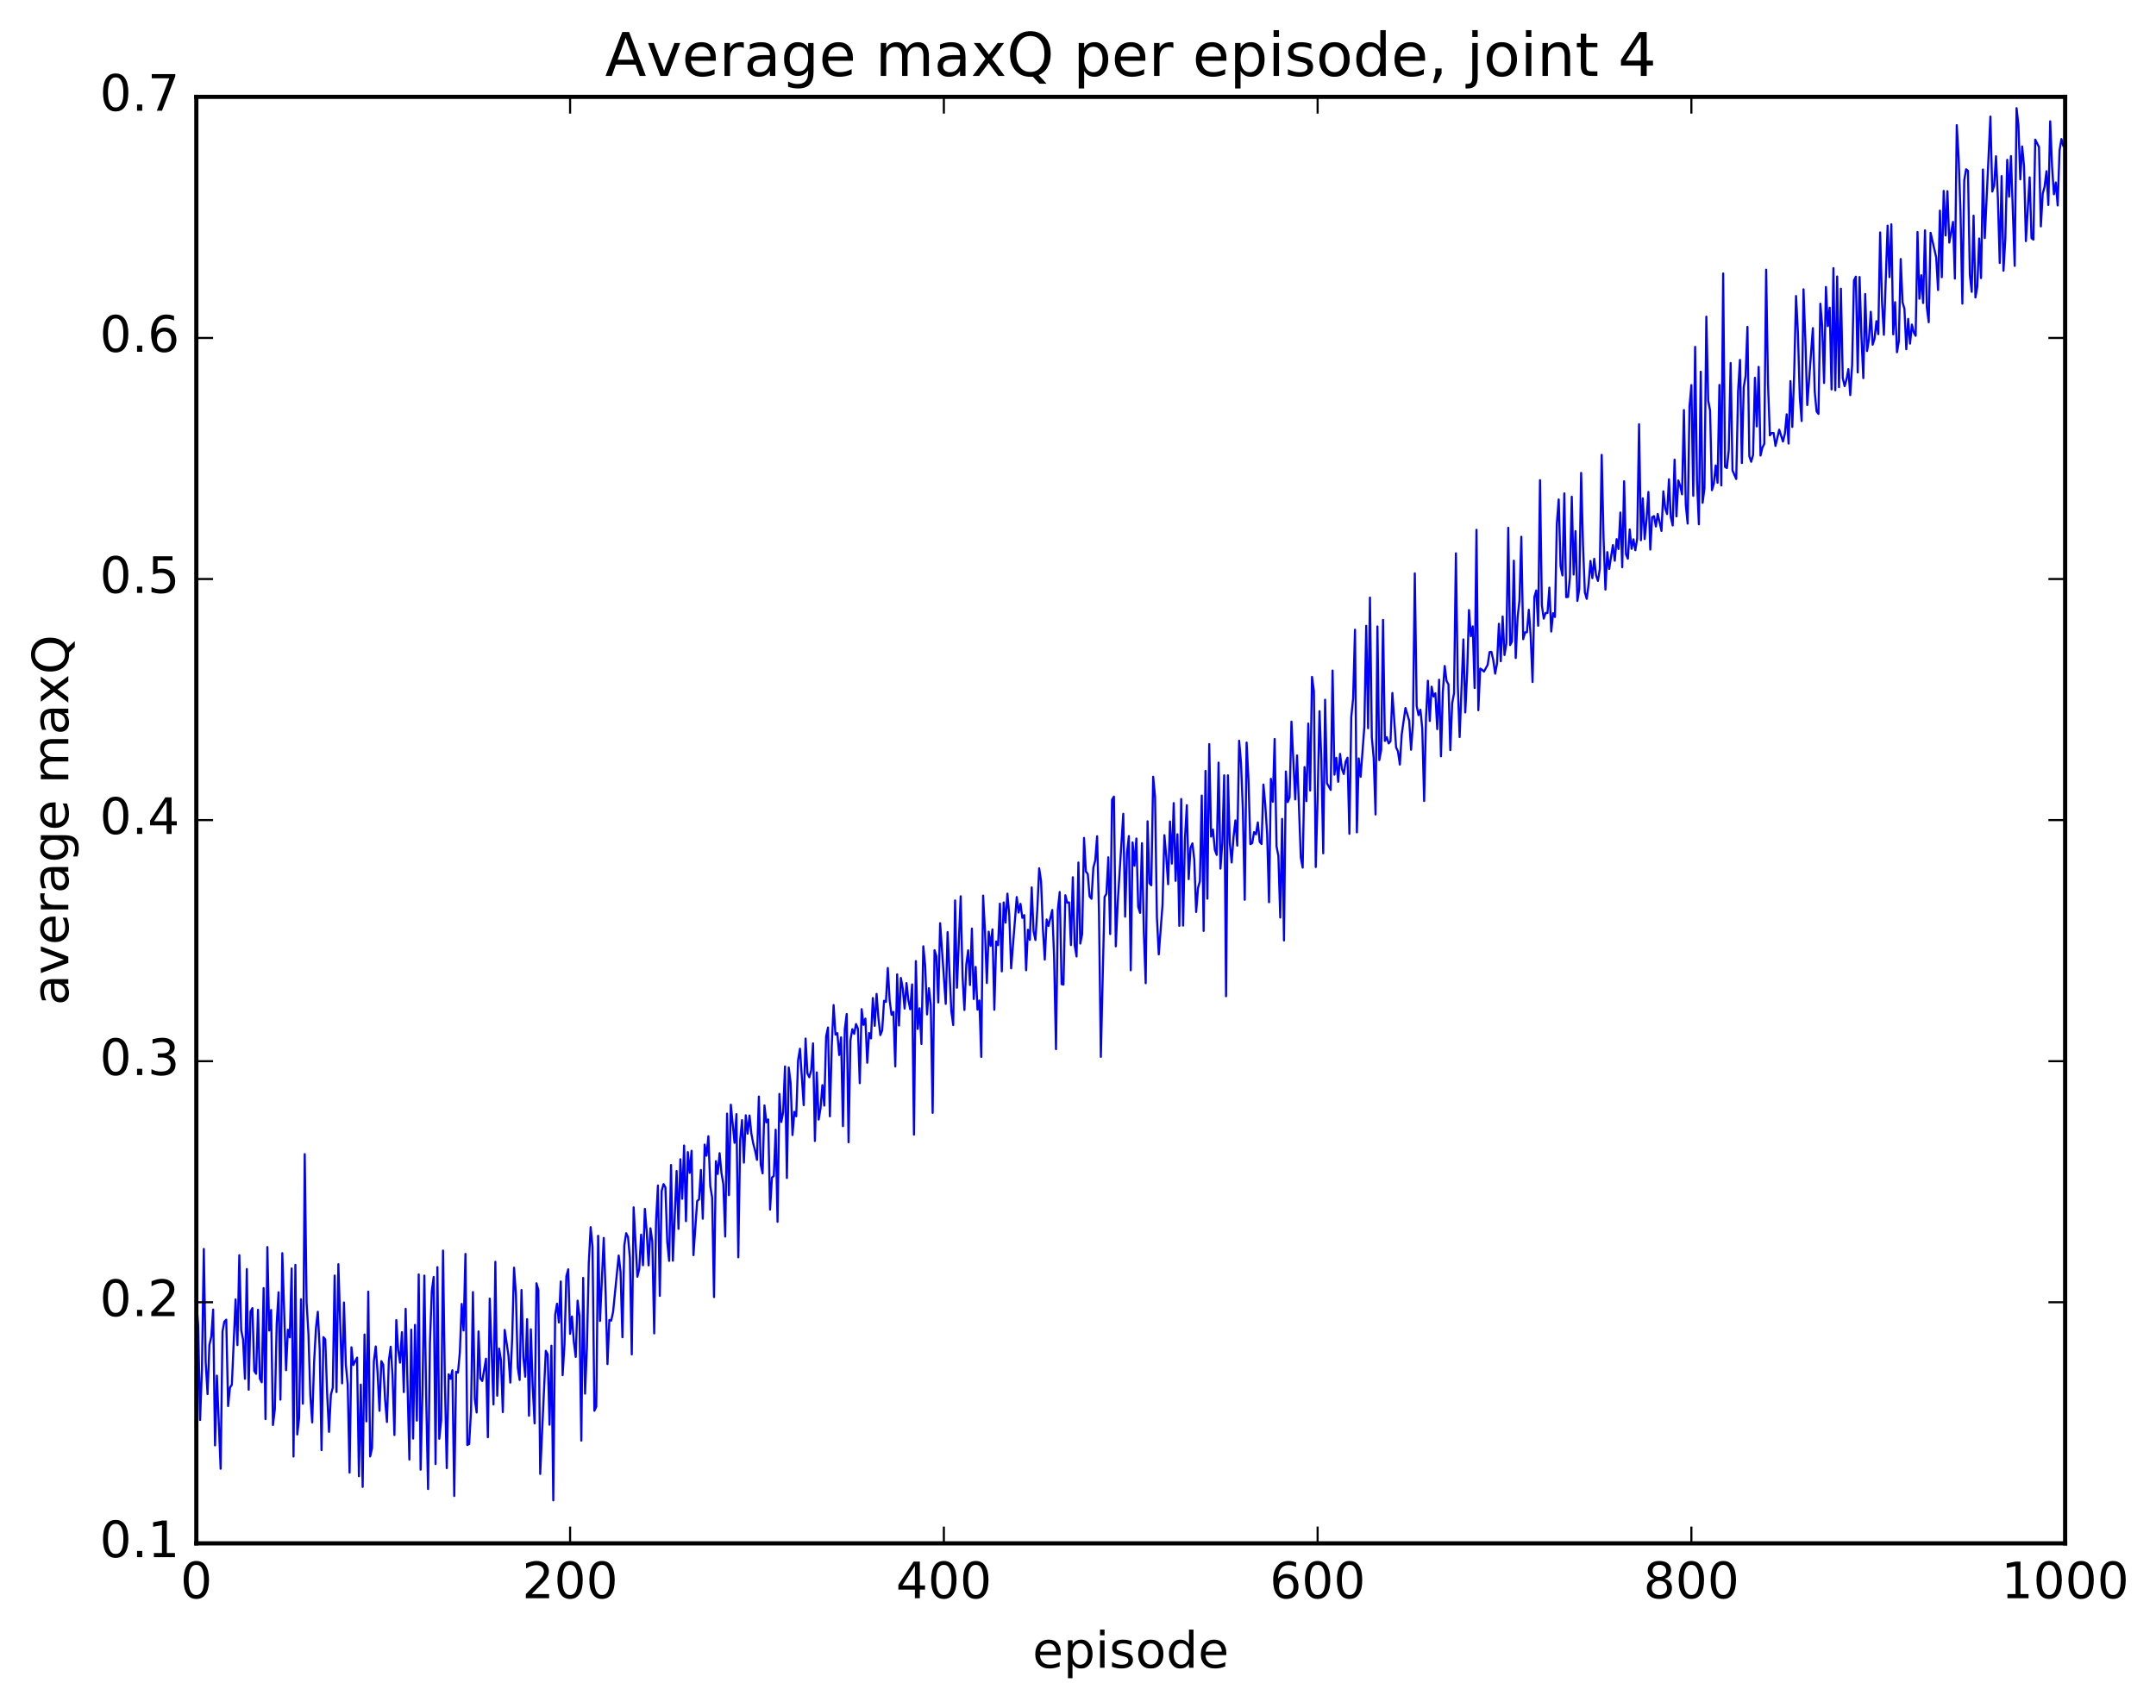 <?xml version="1.0" encoding="utf-8" standalone="no"?>
<!DOCTYPE svg PUBLIC "-//W3C//DTD SVG 1.1//EN"
  "http://www.w3.org/Graphics/SVG/1.1/DTD/svg11.dtd">
<!-- Created with matplotlib (http://matplotlib.org/) -->
<svg height="408pt" version="1.1" viewBox="0 0 515 408" width="515pt" xmlns="http://www.w3.org/2000/svg" xmlns:xlink="http://www.w3.org/1999/xlink">
 <defs>
  <style type="text/css">
*{stroke-linecap:butt;stroke-linejoin:round;stroke-miterlimit:100000;}
  </style>
 </defs>
 <g id="figure_1">
  <g id="patch_1">
   <path d="M 0 408.169 
L 515.768 408.169 
L 515.768 0 
L 0 0 
z
" style="fill:#ffffff;"/>
  </g>
  <g id="axes_1">
   <g id="patch_2">
    <path d="M 46.898 368.742 
L 493.298 368.742 
L 493.298 23.142 
L 46.898 23.142 
z
" style="fill:#ffffff;"/>
   </g>
   <g id="line2d_1">
    <path clip-path="url(#p5f6c84d246)" d="M 46.898 310.718 
L 47.344 316.835 
L 47.79 339.273 
L 48.237 327.221 
L 48.683 298.408 
L 49.13 325.446 
L 49.576 333.09 
L 50.022 321.324 
L 50.469 319.378 
L 50.915 312.882 
L 51.361 345.34 
L 51.808 328.674 
L 52.701 350.924 
L 53.147 318.149 
L 53.593 315.757 
L 54.04 315.304 
L 54.486 335.949 
L 54.933 331.517 
L 55.379 330.859 
L 56.272 310.464 
L 56.718 321.382 
L 57.165 299.899 
L 57.611 317.79 
L 58.057 320.024 
L 58.504 329.422 
L 58.95 303.211 
L 59.397 332.033 
L 59.843 313.351 
L 60.289 312.545 
L 60.736 327.561 
L 61.182 328.238 
L 61.629 312.935 
L 62.075 329.41 
L 62.522 330.266 
L 62.968 307.765 
L 63.414 339.07 
L 63.861 297.95 
L 64.307 317.899 
L 64.754 312.994 
L 65.2 340.482 
L 65.646 336.712 
L 66.093 316.299 
L 66.539 308.761 
L 66.986 334.414 
L 67.432 299.406 
L 68.325 327.374 
L 68.771 317.702 
L 69.218 319.538 
L 69.664 303.067 
L 70.11 348.01 
L 70.557 302.208 
L 71.003 342.731 
L 71.45 338.784 
L 71.896 310.427 
L 72.342 335.374 
L 72.789 275.75 
L 73.235 311.125 
L 73.681 318.854 
L 74.128 333.396 
L 74.574 339.85 
L 75.021 325.609 
L 75.467 317.352 
L 75.913 313.412 
L 76.36 322.266 
L 76.806 346.49 
L 77.253 319.48 
L 77.699 320.031 
L 78.145 333.082 
L 78.592 342.113 
L 79.038 333.245 
L 79.485 331.541 
L 79.931 304.76 
L 80.377 332.6 
L 80.824 302.047 
L 81.717 330.515 
L 82.163 311.205 
L 82.609 326.078 
L 83.056 330.733 
L 83.502 351.845 
L 83.949 321.902 
L 84.395 326.146 
L 85.288 324.375 
L 85.734 352.695 
L 86.181 330.814 
L 86.627 355.261 
L 87.073 318.848 
L 87.52 339.607 
L 87.966 308.612 
L 88.413 347.985 
L 88.859 346.028 
L 89.305 325.19 
L 89.752 321.703 
L 90.198 328.116 
L 90.645 337.083 
L 91.091 325.217 
L 91.537 326.049 
L 91.984 334.395 
L 92.43 339.746 
L 92.877 325.126 
L 93.323 321.76 
L 93.769 328.711 
L 94.216 342.859 
L 94.662 315.396 
L 95.109 322.514 
L 95.555 325.577 
L 96.001 318.288 
L 96.448 332.605 
L 96.894 312.706 
L 97.787 348.728 
L 98.234 317.696 
L 98.68 343.716 
L 99.126 316.556 
L 99.573 339.423 
L 100.019 304.496 
L 100.466 351.146 
L 100.912 332.527 
L 101.358 304.768 
L 101.805 334.166 
L 102.251 355.773 
L 102.698 320.878 
L 103.144 308.445 
L 103.59 305.094 
L 104.037 349.798 
L 104.483 302.749 
L 104.93 343.763 
L 105.376 339.413 
L 105.822 298.792 
L 106.269 330.156 
L 106.715 350.769 
L 107.162 328.352 
L 107.608 329.433 
L 108.054 327.383 
L 108.501 357.431 
L 108.947 327.738 
L 109.394 327.964 
L 109.84 323.119 
L 110.286 311.541 
L 110.733 317.89 
L 111.179 299.595 
L 111.626 345.256 
L 112.072 345.01 
L 112.518 336.903 
L 112.965 308.714 
L 113.411 334.243 
L 113.858 337.483 
L 114.304 318.107 
L 114.75 329.356 
L 115.197 329.96 
L 116.09 324.629 
L 116.536 343.4 
L 116.982 310.27 
L 117.875 335.558 
L 118.322 301.478 
L 118.768 333.476 
L 119.214 322.213 
L 119.661 324.944 
L 120.107 337.396 
L 120.553 317.741 
L 121.446 323.772 
L 121.893 330.344 
L 122.339 319.841 
L 122.785 302.873 
L 123.232 309.184 
L 123.678 326.72 
L 124.125 329.709 
L 124.571 308.212 
L 125.017 324.232 
L 125.464 328.93 
L 125.91 315.179 
L 126.357 338.259 
L 126.803 317.599 
L 127.249 331.39 
L 127.696 340.076 
L 128.142 306.607 
L 128.589 308.181 
L 129.035 352.162 
L 130.374 322.744 
L 130.821 323.596 
L 131.267 340.403 
L 131.714 321.521 
L 132.16 358.481 
L 132.606 314.15 
L 133.053 311.483 
L 133.499 315.982 
L 133.946 306.172 
L 134.392 328.567 
L 134.838 321.256 
L 135.285 304.943 
L 135.731 303.265 
L 136.178 318.694 
L 136.624 314.537 
L 137.07 320.571 
L 137.517 324.207 
L 137.963 310.755 
L 138.41 314.391 
L 138.856 344.21 
L 139.302 305.323 
L 139.749 332.979 
L 140.195 322.019 
L 140.642 301.731 
L 141.088 293.203 
L 141.534 297.868 
L 141.981 337.068 
L 142.427 336.099 
L 142.874 295.261 
L 143.32 315.611 
L 144.213 295.775 
L 144.659 308.735 
L 145.106 325.918 
L 145.552 315.377 
L 145.998 315.531 
L 146.445 313.456 
L 147.784 299.983 
L 148.23 303.875 
L 148.677 319.51 
L 149.123 297.566 
L 149.57 294.647 
L 150.016 295.581 
L 150.462 300.575 
L 150.909 323.607 
L 151.355 288.464 
L 152.248 305.051 
L 152.694 303.222 
L 153.141 294.99 
L 153.587 302.301 
L 154.034 288.825 
L 154.48 294.296 
L 154.926 302.329 
L 155.373 293.473 
L 155.819 296.652 
L 156.266 318.58 
L 156.712 291.713 
L 157.158 283.253 
L 157.605 309.623 
L 158.051 284.549 
L 158.498 282.906 
L 158.944 283.689 
L 159.39 296.82 
L 159.837 301.26 
L 160.283 278.347 
L 160.73 301.214 
L 161.622 279.778 
L 162.069 293.615 
L 162.515 276.975 
L 162.962 286.423 
L 163.408 273.69 
L 163.854 291.772 
L 164.301 275.267 
L 164.747 280.23 
L 165.194 274.947 
L 165.64 299.884 
L 166.533 286.944 
L 166.979 286.575 
L 167.425 279.521 
L 167.872 291.184 
L 168.318 273.464 
L 168.765 276.138 
L 169.211 271.47 
L 169.657 283.368 
L 170.104 286.085 
L 170.55 309.909 
L 170.997 277.443 
L 171.443 280.499 
L 171.889 275.523 
L 172.336 280.272 
L 172.782 282.931 
L 173.229 295.444 
L 173.675 266.076 
L 174.121 285.548 
L 174.568 263.936 
L 175.461 273.054 
L 175.907 266.193 
L 176.353 300.39 
L 176.8 272.408 
L 177.246 267.63 
L 177.693 277.779 
L 178.139 266.473 
L 178.585 270.847 
L 179.032 266.518 
L 179.478 270.846 
L 179.925 273.231 
L 180.371 274.924 
L 180.817 277.125 
L 181.264 261.992 
L 181.71 278.247 
L 182.157 280.344 
L 182.603 264.119 
L 183.049 268.162 
L 183.496 267.467 
L 183.942 289.005 
L 184.389 281.346 
L 184.835 280.981 
L 185.281 269.917 
L 185.728 291.924 
L 186.174 261.362 
L 186.621 268.065 
L 187.067 265.752 
L 187.513 254.8 
L 187.96 281.45 
L 188.406 255.053 
L 188.853 258.732 
L 189.299 271.197 
L 189.745 265.641 
L 190.192 266.723 
L 190.638 253.337 
L 191.085 250.567 
L 191.977 264.047 
L 192.424 248.141 
L 192.87 256.448 
L 193.317 257.385 
L 193.763 255.737 
L 194.209 249.285 
L 194.656 272.611 
L 195.102 256.219 
L 195.549 267.503 
L 195.995 264.808 
L 196.441 259.262 
L 196.888 264.17 
L 197.334 247.615 
L 197.781 245.502 
L 198.227 266.715 
L 198.673 250.086 
L 199.12 240.137 
L 199.566 247.203 
L 200.013 246.849 
L 200.459 252.075 
L 200.905 247.847 
L 201.352 269.072 
L 201.798 245.896 
L 202.245 242.273 
L 202.691 272.917 
L 203.137 248.595 
L 203.584 245.903 
L 204.03 247.015 
L 204.477 244.673 
L 204.923 245.779 
L 205.369 258.798 
L 205.816 241.111 
L 206.262 244.87 
L 206.709 243.363 
L 207.155 253.922 
L 207.601 246.815 
L 208.048 248.106 
L 208.494 238.465 
L 208.941 245.095 
L 209.387 237.469 
L 209.833 243.304 
L 210.28 247.318 
L 210.726 246.152 
L 211.173 239.108 
L 211.619 239.381 
L 212.065 231.281 
L 212.512 239.005 
L 212.958 242.467 
L 213.405 241.773 
L 213.851 254.798 
L 214.298 232.788 
L 214.744 245.022 
L 215.19 233.657 
L 215.637 236.179 
L 216.083 240.974 
L 216.53 234.887 
L 216.976 238.91 
L 217.422 241.144 
L 217.869 235.197 
L 218.315 271.092 
L 218.762 229.63 
L 219.208 245.839 
L 219.654 240.912 
L 220.101 249.436 
L 220.547 226.092 
L 220.994 230.73 
L 221.44 242.376 
L 221.886 236.094 
L 222.333 240.106 
L 222.779 265.895 
L 223.226 227.019 
L 223.672 228.46 
L 224.118 239.507 
L 224.565 220.576 
L 225.904 239.854 
L 226.35 222.698 
L 227.243 241.564 
L 227.69 244.914 
L 228.136 215.129 
L 228.582 236.003 
L 229.475 214.14 
L 229.922 233.309 
L 230.368 241.307 
L 230.814 230.472 
L 231.261 227.05 
L 231.707 235.343 
L 232.154 221.857 
L 232.6 238.689 
L 233.046 231.016 
L 233.493 241.22 
L 233.939 239.043 
L 234.386 252.528 
L 234.832 213.98 
L 235.278 222.339 
L 235.725 234.866 
L 236.171 222.601 
L 236.618 225.99 
L 237.064 222.05 
L 237.51 241.267 
L 237.957 224.944 
L 238.403 225.827 
L 238.85 215.9 
L 239.296 232.098 
L 239.742 215.619 
L 240.189 220.442 
L 240.635 213.511 
L 241.082 218.632 
L 241.528 231.37 
L 242.421 220.09 
L 242.867 214.331 
L 243.314 218.037 
L 243.76 215.944 
L 244.206 219.306 
L 244.653 218.64 
L 245.099 231.818 
L 245.546 222.143 
L 245.992 224.555 
L 246.438 212.021 
L 246.885 222.495 
L 247.331 224.602 
L 247.778 217.317 
L 248.224 207.452 
L 248.67 210.47 
L 249.117 221.953 
L 249.563 229.277 
L 250.01 219.686 
L 250.456 221.23 
L 251.349 217.415 
L 251.795 228.846 
L 252.242 250.674 
L 252.688 217.272 
L 253.134 213.123 
L 253.581 235.143 
L 254.027 235.242 
L 254.474 213.891 
L 254.92 215.663 
L 255.366 215.611 
L 255.813 225.809 
L 256.259 209.597 
L 256.705 225.79 
L 257.152 228.532 
L 257.598 206.078 
L 258.045 225.444 
L 258.491 223.176 
L 258.938 200.2 
L 259.384 208.23 
L 259.83 208.821 
L 260.277 214.191 
L 260.723 214.734 
L 261.17 207.283 
L 261.616 205.617 
L 262.062 199.797 
L 262.509 217.964 
L 262.955 252.504 
L 263.848 214.304 
L 264.294 213.527 
L 264.741 204.828 
L 265.187 223.166 
L 265.634 191.048 
L 266.08 190.332 
L 266.526 226.106 
L 266.973 215.888 
L 268.312 194.442 
L 268.758 219.018 
L 269.205 203.811 
L 269.651 199.761 
L 270.098 231.823 
L 270.544 201.261 
L 270.99 206.852 
L 271.437 200.342 
L 271.883 216.688 
L 272.329 218.105 
L 272.776 201.459 
L 273.222 222.726 
L 273.669 234.914 
L 274.115 196.229 
L 274.562 211.021 
L 275.008 211.522 
L 275.454 185.581 
L 275.901 190.34 
L 276.347 219.116 
L 276.793 228.031 
L 277.686 216.232 
L 278.133 199.549 
L 278.579 204.634 
L 279.026 211.269 
L 279.472 196.273 
L 279.918 206.337 
L 280.365 191.882 
L 280.811 210.459 
L 281.257 199.326 
L 281.704 221.21 
L 282.15 190.902 
L 282.597 221.147 
L 283.043 200.467 
L 283.49 192.387 
L 283.936 210.057 
L 284.382 202.566 
L 284.829 201.503 
L 285.275 205.412 
L 285.721 217.895 
L 286.168 212.132 
L 286.614 210.526 
L 287.061 190.078 
L 287.507 222.424 
L 287.954 184.185 
L 288.4 214.722 
L 288.846 177.786 
L 289.293 199.884 
L 289.739 198.211 
L 290.185 203.03 
L 290.632 204.262 
L 291.078 182.205 
L 291.525 207.542 
L 291.971 201.46 
L 292.418 185.241 
L 292.864 238.023 
L 293.31 185.248 
L 293.757 201.411 
L 294.203 206.071 
L 294.649 199.99 
L 295.096 196.006 
L 295.542 202.048 
L 295.989 176.974 
L 296.435 182.229 
L 296.882 193.555 
L 297.328 214.99 
L 297.774 177.414 
L 298.221 186.278 
L 298.667 201.698 
L 299.113 201.436 
L 299.56 198.813 
L 300.006 199.333 
L 300.453 196.488 
L 300.899 201.148 
L 301.346 201.656 
L 301.792 187.451 
L 302.238 192.376 
L 302.685 199.423 
L 303.131 215.571 
L 303.577 186.079 
L 304.024 191.561 
L 304.47 176.562 
L 304.917 202.187 
L 305.363 204.506 
L 305.81 219.229 
L 306.256 195.658 
L 306.702 224.705 
L 307.149 184.324 
L 307.595 191.643 
L 308.041 190.554 
L 308.488 172.409 
L 309.381 191.01 
L 309.827 180.499 
L 310.72 204.89 
L 311.166 207.296 
L 311.613 183.272 
L 312.059 191.411 
L 312.505 172.88 
L 312.952 188.883 
L 313.398 161.721 
L 313.845 165.145 
L 314.291 207.152 
L 314.738 190.61 
L 315.184 169.915 
L 315.63 181.55 
L 316.077 203.881 
L 316.523 167.181 
L 316.969 187.123 
L 317.862 188.741 
L 318.309 160.208 
L 318.755 185.088 
L 319.202 181.056 
L 319.648 186.783 
L 320.094 180.123 
L 320.541 183.736 
L 320.987 184.936 
L 321.433 181.978 
L 321.88 181.036 
L 322.326 199.218 
L 322.773 171.345 
L 323.219 166.864 
L 323.666 150.451 
L 324.112 198.877 
L 324.558 181.202 
L 325.005 185.607 
L 325.897 173.676 
L 326.344 149.531 
L 326.79 173.987 
L 327.237 142.769 
L 327.683 176.156 
L 328.13 181.178 
L 328.576 194.601 
L 329.022 149.676 
L 329.469 181.618 
L 329.915 179.219 
L 330.361 148.103 
L 330.808 177.029 
L 331.254 176.122 
L 331.701 177.633 
L 332.147 177.101 
L 332.594 165.569 
L 333.486 178.584 
L 333.933 179.522 
L 334.379 182.678 
L 334.825 175.456 
L 335.718 169.161 
L 336.611 172.196 
L 337.058 179.13 
L 337.504 172.881 
L 337.95 136.992 
L 338.397 168.679 
L 338.843 170.863 
L 339.289 169.573 
L 339.736 174.073 
L 340.182 191.382 
L 340.629 171.441 
L 341.075 162.637 
L 341.522 172.257 
L 341.968 164.064 
L 342.414 166.413 
L 342.861 165.653 
L 343.307 174.209 
L 343.753 162.398 
L 344.2 180.701 
L 344.646 165.316 
L 345.093 159.12 
L 345.539 162.696 
L 345.986 163.512 
L 346.432 179.228 
L 346.878 168.071 
L 347.325 165.6 
L 347.771 132.204 
L 348.217 163.647 
L 348.664 176.105 
L 349.557 152.772 
L 350.003 170.231 
L 350.45 160.817 
L 350.896 145.753 
L 351.342 151.994 
L 351.789 149.654 
L 352.235 164.389 
L 352.682 126.588 
L 353.128 169.688 
L 353.574 159.742 
L 354.021 160.02 
L 354.467 160.471 
L 355.36 158.826 
L 355.806 155.81 
L 356.253 155.738 
L 356.699 157.753 
L 357.146 160.959 
L 357.592 158.498 
L 358.038 149.037 
L 358.485 157.983 
L 358.931 147.29 
L 359.377 156.499 
L 359.824 153.7 
L 360.27 126.1 
L 360.717 154.13 
L 361.163 153.261 
L 361.61 133.958 
L 362.056 157.223 
L 362.502 147.51 
L 362.949 143.465 
L 363.395 128.246 
L 363.841 152.714 
L 364.288 151.099 
L 364.734 151.071 
L 365.181 145.687 
L 365.627 151.933 
L 366.074 162.951 
L 366.52 142.605 
L 366.966 141.065 
L 367.413 149.505 
L 367.859 114.724 
L 368.305 144.632 
L 368.752 147.806 
L 369.198 146.447 
L 369.645 146.459 
L 370.091 140.394 
L 370.538 150.896 
L 370.984 146.504 
L 371.43 147.414 
L 371.877 125.18 
L 372.323 119.328 
L 372.769 135.267 
L 373.216 137.485 
L 373.662 117.887 
L 374.109 142.675 
L 374.555 142.625 
L 375.002 137.932 
L 375.448 118.677 
L 375.894 137.27 
L 376.341 126.902 
L 376.787 143.577 
L 377.233 140.73 
L 377.68 112.987 
L 378.126 130.124 
L 378.573 141.548 
L 379.019 143.078 
L 379.466 139.557 
L 379.912 134.019 
L 380.358 138.131 
L 380.805 133.511 
L 381.251 137.492 
L 381.697 138.794 
L 382.144 135.93 
L 382.59 108.679 
L 383.037 128.612 
L 383.483 140.873 
L 383.93 131.91 
L 384.376 135.94 
L 385.269 130.24 
L 385.715 133.97 
L 386.161 128.812 
L 386.608 131.175 
L 387.054 122.458 
L 387.501 135.533 
L 387.947 114.982 
L 388.394 132.427 
L 388.84 133.498 
L 389.286 126.501 
L 389.733 131.13 
L 390.179 128.854 
L 390.625 131.467 
L 391.072 128.688 
L 391.518 101.361 
L 391.965 129.08 
L 392.411 119.06 
L 392.858 128.79 
L 393.304 124.158 
L 393.75 117.544 
L 394.197 131.31 
L 394.643 123.579 
L 395.089 123.31 
L 395.536 125.794 
L 395.982 122.778 
L 396.875 126.855 
L 397.322 117.39 
L 397.768 121.439 
L 398.214 122.826 
L 398.661 114.51 
L 399.107 123.57 
L 399.553 125.555 
L 400 109.812 
L 400.446 123.378 
L 400.893 114.784 
L 401.339 116.093 
L 401.786 118.109 
L 402.232 97.972 
L 402.678 120.612 
L 403.125 125.106 
L 403.571 97.138 
L 404.017 92.006 
L 404.464 118.463 
L 404.91 82.868 
L 405.357 114.877 
L 405.803 125.267 
L 406.25 88.807 
L 406.696 120.129 
L 407.142 116.648 
L 407.589 75.659 
L 408.035 95.685 
L 408.481 98.099 
L 408.928 117.126 
L 409.374 115.568 
L 409.821 111.208 
L 410.267 115.353 
L 410.714 91.969 
L 411.16 115.996 
L 411.606 65.341 
L 412.053 111.545 
L 412.499 111.837 
L 412.945 107.547 
L 413.392 86.73 
L 413.838 112.405 
L 414.731 114.447 
L 415.178 93.435 
L 415.624 85.985 
L 416.07 110.638 
L 416.517 92.557 
L 416.963 89.856 
L 417.409 78.092 
L 417.856 108.963 
L 418.302 110.329 
L 418.749 108.686 
L 419.195 90.264 
L 419.642 101.886 
L 420.088 87.653 
L 420.534 108.846 
L 420.981 106.938 
L 421.427 106.058 
L 421.873 64.429 
L 422.32 91.775 
L 422.766 104.021 
L 423.213 103.446 
L 423.659 103.453 
L 424.106 106.539 
L 424.998 102.658 
L 425.891 105.498 
L 426.337 103.665 
L 426.784 98.987 
L 427.23 105.984 
L 427.677 91.047 
L 428.123 102.008 
L 428.57 89.27 
L 429.016 70.725 
L 429.462 79.403 
L 429.909 94.855 
L 430.355 100.593 
L 430.801 69.116 
L 431.248 81.351 
L 431.694 96.783 
L 433.034 78.394 
L 433.48 93.562 
L 433.926 98.305 
L 434.373 98.898 
L 434.819 72.565 
L 435.265 77.886 
L 435.712 91.511 
L 436.158 68.566 
L 436.605 77.923 
L 437.051 73.513 
L 437.498 93.045 
L 437.944 64.063 
L 438.39 93.246 
L 438.837 66.055 
L 439.283 92.501 
L 439.729 68.974 
L 440.176 90.312 
L 440.622 92.264 
L 441.069 90.683 
L 441.515 88.196 
L 441.962 94.408 
L 442.408 87.238 
L 442.854 66.986 
L 443.301 66.099 
L 443.747 88.991 
L 444.193 66.18 
L 444.64 80.592 
L 445.086 90.342 
L 445.533 70.239 
L 445.979 83.873 
L 446.425 81.079 
L 446.872 74.482 
L 447.318 82.364 
L 447.765 80.926 
L 448.211 76.736 
L 448.658 79.842 
L 449.104 55.537 
L 449.55 72.009 
L 449.997 79.991 
L 450.889 53.915 
L 451.336 66.215 
L 451.782 53.598 
L 452.229 79.89 
L 452.675 72.197 
L 453.122 84.164 
L 453.568 81.574 
L 454.014 61.883 
L 454.461 72.229 
L 454.907 73.779 
L 455.353 83.441 
L 455.8 76.194 
L 456.246 82.106 
L 456.693 77.545 
L 457.139 79.424 
L 457.586 80.234 
L 458.032 55.428 
L 458.478 71.381 
L 458.925 65.759 
L 459.371 72.398 
L 459.817 55.025 
L 460.264 73.476 
L 460.71 76.99 
L 461.157 55.616 
L 462.496 61.498 
L 462.942 69.297 
L 463.389 50.319 
L 463.835 66.234 
L 464.281 45.609 
L 464.728 56.263 
L 465.174 45.684 
L 465.621 57.959 
L 466.514 53.015 
L 466.96 66.566 
L 467.406 29.897 
L 467.853 37.631 
L 468.299 50.51 
L 468.745 72.549 
L 469.192 43.074 
L 469.638 40.439 
L 470.085 40.827 
L 470.531 65.601 
L 470.978 69.727 
L 471.424 51.522 
L 471.87 71.066 
L 472.317 68.454 
L 472.763 56.984 
L 473.209 66.447 
L 473.656 40.5 
L 474.102 56.882 
L 475.442 27.849 
L 475.888 45.774 
L 476.334 44.372 
L 476.781 37.33 
L 477.227 47.311 
L 477.673 62.83 
L 478.12 42.073 
L 478.566 64.687 
L 479.013 57.005 
L 479.459 38.182 
L 479.906 46.992 
L 480.352 37.291 
L 481.245 63.519 
L 481.691 25.836 
L 482.137 29.884 
L 482.584 42.852 
L 483.03 34.993 
L 483.477 39.671 
L 483.923 57.612 
L 484.816 42.367 
L 485.262 56.902 
L 485.709 57.256 
L 486.155 33.365 
L 487.048 35.131 
L 487.494 54.093 
L 487.941 46.268 
L 488.387 44.594 
L 488.834 40.909 
L 489.28 48.986 
L 489.726 28.979 
L 490.173 39.832 
L 490.619 46.424 
L 491.065 43.606 
L 491.512 49.092 
L 491.958 35.982 
L 492.405 33.222 
L 492.851 34.843 
L 492.851 34.843 
" style="fill:none;stroke:#0000ff;stroke-linecap:square;stroke-width:0.5;"/>
   </g>
   <g id="patch_3">
    <path d="M 46.898 368.742 
L 493.298 368.742 
" style="fill:none;stroke:#000000;stroke-linecap:square;stroke-linejoin:miter;"/>
   </g>
   <g id="patch_4">
    <path d="M 46.898 23.142 
L 493.298 23.142 
" style="fill:none;stroke:#000000;stroke-linecap:square;stroke-linejoin:miter;"/>
   </g>
   <g id="patch_5">
    <path d="M 493.298 368.742 
L 493.298 23.142 
" style="fill:none;stroke:#000000;stroke-linecap:square;stroke-linejoin:miter;"/>
   </g>
   <g id="patch_6">
    <path d="M 46.898 368.742 
L 46.898 23.142 
" style="fill:none;stroke:#000000;stroke-linecap:square;stroke-linejoin:miter;"/>
   </g>
   <g id="matplotlib.axis_1">
    <g id="xtick_1">
     <g id="line2d_2">
      <defs>
       <path d="M 0 0 
L 0 -4 
" id="m4ae2924a82" style="stroke:#000000;stroke-width:0.5;"/>
      </defs>
      <g>
       <use style="stroke:#000000;stroke-width:0.5;" x="46.898" xlink:href="#m4ae2924a82" y="368.742"/>
      </g>
     </g>
     <g id="line2d_3">
      <defs>
       <path d="M 0 0 
L 0 4 
" id="m71dfdaed25" style="stroke:#000000;stroke-width:0.5;"/>
      </defs>
      <g>
       <use style="stroke:#000000;stroke-width:0.5;" x="46.898" xlink:href="#m71dfdaed25" y="23.142"/>
      </g>
     </g>
     <g id="text_1">
      <!-- 0 -->
      <defs>
       <path d="M 31.781 66.406 
Q 24.172 66.406 20.328 58.906 
Q 16.5 51.422 16.5 36.375 
Q 16.5 21.391 20.328 13.891 
Q 24.172 6.391 31.781 6.391 
Q 39.453 6.391 43.281 13.891 
Q 47.125 21.391 47.125 36.375 
Q 47.125 51.422 43.281 58.906 
Q 39.453 66.406 31.781 66.406 
M 31.781 74.219 
Q 44.047 74.219 50.516 64.516 
Q 56.984 54.828 56.984 36.375 
Q 56.984 17.969 50.516 8.266 
Q 44.047 -1.422 31.781 -1.422 
Q 19.531 -1.422 13.062 8.266 
Q 6.594 17.969 6.594 36.375 
Q 6.594 54.828 13.062 64.516 
Q 19.531 74.219 31.781 74.219 
" id="BitstreamVeraSans-Roman-30"/>
      </defs>
      <g transform="translate(43.08 381.86)scale(0.12 -0.12)">
       <use xlink:href="#BitstreamVeraSans-Roman-30"/>
      </g>
     </g>
    </g>
    <g id="xtick_2">
     <g id="line2d_4">
      <g>
       <use style="stroke:#000000;stroke-width:0.5;" x="136.178" xlink:href="#m4ae2924a82" y="368.742"/>
      </g>
     </g>
     <g id="line2d_5">
      <g>
       <use style="stroke:#000000;stroke-width:0.5;" x="136.178" xlink:href="#m71dfdaed25" y="23.142"/>
      </g>
     </g>
     <g id="text_2">
      <!-- 200 -->
      <defs>
       <path d="M 19.188 8.297 
L 53.609 8.297 
L 53.609 0 
L 7.328 0 
L 7.328 8.297 
Q 12.938 14.109 22.625 23.891 
Q 32.328 33.688 34.812 36.531 
Q 39.547 41.844 41.422 45.531 
Q 43.312 49.219 43.312 52.781 
Q 43.312 58.594 39.234 62.25 
Q 35.156 65.922 28.609 65.922 
Q 23.969 65.922 18.812 64.312 
Q 13.672 62.703 7.812 59.422 
L 7.812 69.391 
Q 13.766 71.781 18.938 73 
Q 24.125 74.219 28.422 74.219 
Q 39.75 74.219 46.484 68.547 
Q 53.219 62.891 53.219 53.422 
Q 53.219 48.922 51.531 44.891 
Q 49.859 40.875 45.406 35.406 
Q 44.188 33.984 37.641 27.219 
Q 31.109 20.453 19.188 8.297 
" id="BitstreamVeraSans-Roman-32"/>
      </defs>
      <g transform="translate(124.725 381.86)scale(0.12 -0.12)">
       <use xlink:href="#BitstreamVeraSans-Roman-32"/>
       <use x="63.623" xlink:href="#BitstreamVeraSans-Roman-30"/>
       <use x="127.246" xlink:href="#BitstreamVeraSans-Roman-30"/>
      </g>
     </g>
    </g>
    <g id="xtick_3">
     <g id="line2d_6">
      <g>
       <use style="stroke:#000000;stroke-width:0.5;" x="225.458" xlink:href="#m4ae2924a82" y="368.742"/>
      </g>
     </g>
     <g id="line2d_7">
      <g>
       <use style="stroke:#000000;stroke-width:0.5;" x="225.458" xlink:href="#m71dfdaed25" y="23.142"/>
      </g>
     </g>
     <g id="text_3">
      <!-- 400 -->
      <defs>
       <path d="M 37.797 64.312 
L 12.891 25.391 
L 37.797 25.391 
z
M 35.203 72.906 
L 47.609 72.906 
L 47.609 25.391 
L 58.016 25.391 
L 58.016 17.188 
L 47.609 17.188 
L 47.609 0 
L 37.797 0 
L 37.797 17.188 
L 4.891 17.188 
L 4.891 26.703 
z
" id="BitstreamVeraSans-Roman-34"/>
      </defs>
      <g transform="translate(214.005 381.86)scale(0.12 -0.12)">
       <use xlink:href="#BitstreamVeraSans-Roman-34"/>
       <use x="63.623" xlink:href="#BitstreamVeraSans-Roman-30"/>
       <use x="127.246" xlink:href="#BitstreamVeraSans-Roman-30"/>
      </g>
     </g>
    </g>
    <g id="xtick_4">
     <g id="line2d_8">
      <g>
       <use style="stroke:#000000;stroke-width:0.5;" x="314.738" xlink:href="#m4ae2924a82" y="368.742"/>
      </g>
     </g>
     <g id="line2d_9">
      <g>
       <use style="stroke:#000000;stroke-width:0.5;" x="314.738" xlink:href="#m71dfdaed25" y="23.142"/>
      </g>
     </g>
     <g id="text_4">
      <!-- 600 -->
      <defs>
       <path d="M 33.016 40.375 
Q 26.375 40.375 22.484 35.828 
Q 18.609 31.297 18.609 23.391 
Q 18.609 15.531 22.484 10.953 
Q 26.375 6.391 33.016 6.391 
Q 39.656 6.391 43.531 10.953 
Q 47.406 15.531 47.406 23.391 
Q 47.406 31.297 43.531 35.828 
Q 39.656 40.375 33.016 40.375 
M 52.594 71.297 
L 52.594 62.312 
Q 48.875 64.062 45.094 64.984 
Q 41.312 65.922 37.594 65.922 
Q 27.828 65.922 22.672 59.328 
Q 17.531 52.734 16.797 39.406 
Q 19.672 43.656 24.016 45.922 
Q 28.375 48.188 33.594 48.188 
Q 44.578 48.188 50.953 41.516 
Q 57.328 34.859 57.328 23.391 
Q 57.328 12.156 50.688 5.359 
Q 44.047 -1.422 33.016 -1.422 
Q 20.359 -1.422 13.672 8.266 
Q 6.984 17.969 6.984 36.375 
Q 6.984 53.656 15.188 63.938 
Q 23.391 74.219 37.203 74.219 
Q 40.922 74.219 44.703 73.484 
Q 48.484 72.75 52.594 71.297 
" id="BitstreamVeraSans-Roman-36"/>
      </defs>
      <g transform="translate(303.285 381.86)scale(0.12 -0.12)">
       <use xlink:href="#BitstreamVeraSans-Roman-36"/>
       <use x="63.623" xlink:href="#BitstreamVeraSans-Roman-30"/>
       <use x="127.246" xlink:href="#BitstreamVeraSans-Roman-30"/>
      </g>
     </g>
    </g>
    <g id="xtick_5">
     <g id="line2d_10">
      <g>
       <use style="stroke:#000000;stroke-width:0.5;" x="404.017" xlink:href="#m4ae2924a82" y="368.742"/>
      </g>
     </g>
     <g id="line2d_11">
      <g>
       <use style="stroke:#000000;stroke-width:0.5;" x="404.017" xlink:href="#m71dfdaed25" y="23.142"/>
      </g>
     </g>
     <g id="text_5">
      <!-- 800 -->
      <defs>
       <path d="M 31.781 34.625 
Q 24.75 34.625 20.719 30.859 
Q 16.703 27.094 16.703 20.516 
Q 16.703 13.922 20.719 10.156 
Q 24.75 6.391 31.781 6.391 
Q 38.812 6.391 42.859 10.172 
Q 46.922 13.969 46.922 20.516 
Q 46.922 27.094 42.891 30.859 
Q 38.875 34.625 31.781 34.625 
M 21.922 38.812 
Q 15.578 40.375 12.031 44.719 
Q 8.5 49.078 8.5 55.328 
Q 8.5 64.062 14.719 69.141 
Q 20.953 74.219 31.781 74.219 
Q 42.672 74.219 48.875 69.141 
Q 55.078 64.062 55.078 55.328 
Q 55.078 49.078 51.531 44.719 
Q 48 40.375 41.703 38.812 
Q 48.828 37.156 52.797 32.312 
Q 56.781 27.484 56.781 20.516 
Q 56.781 9.906 50.312 4.234 
Q 43.844 -1.422 31.781 -1.422 
Q 19.734 -1.422 13.25 4.234 
Q 6.781 9.906 6.781 20.516 
Q 6.781 27.484 10.781 32.312 
Q 14.797 37.156 21.922 38.812 
M 18.312 54.391 
Q 18.312 48.734 21.844 45.562 
Q 25.391 42.391 31.781 42.391 
Q 38.141 42.391 41.719 45.562 
Q 45.312 48.734 45.312 54.391 
Q 45.312 60.062 41.719 63.234 
Q 38.141 66.406 31.781 66.406 
Q 25.391 66.406 21.844 63.234 
Q 18.312 60.062 18.312 54.391 
" id="BitstreamVeraSans-Roman-38"/>
      </defs>
      <g transform="translate(392.565 381.86)scale(0.12 -0.12)">
       <use xlink:href="#BitstreamVeraSans-Roman-38"/>
       <use x="63.623" xlink:href="#BitstreamVeraSans-Roman-30"/>
       <use x="127.246" xlink:href="#BitstreamVeraSans-Roman-30"/>
      </g>
     </g>
    </g>
    <g id="xtick_6">
     <g id="line2d_12">
      <g>
       <use style="stroke:#000000;stroke-width:0.5;" x="493.298" xlink:href="#m4ae2924a82" y="368.742"/>
      </g>
     </g>
     <g id="line2d_13">
      <g>
       <use style="stroke:#000000;stroke-width:0.5;" x="493.298" xlink:href="#m71dfdaed25" y="23.142"/>
      </g>
     </g>
     <g id="text_6">
      <!-- 1000 -->
      <defs>
       <path d="M 12.406 8.297 
L 28.516 8.297 
L 28.516 63.922 
L 10.984 60.406 
L 10.984 69.391 
L 28.422 72.906 
L 38.281 72.906 
L 38.281 8.297 
L 54.391 8.297 
L 54.391 0 
L 12.406 0 
z
" id="BitstreamVeraSans-Roman-31"/>
      </defs>
      <g transform="translate(478.027 381.86)scale(0.12 -0.12)">
       <use xlink:href="#BitstreamVeraSans-Roman-31"/>
       <use x="63.623" xlink:href="#BitstreamVeraSans-Roman-30"/>
       <use x="127.246" xlink:href="#BitstreamVeraSans-Roman-30"/>
       <use x="190.869" xlink:href="#BitstreamVeraSans-Roman-30"/>
      </g>
     </g>
    </g>
    <g id="text_7">
     <!-- episode -->
     <defs>
      <path d="M 18.109 8.203 
L 18.109 -20.797 
L 9.078 -20.797 
L 9.078 54.688 
L 18.109 54.688 
L 18.109 46.391 
Q 20.953 51.266 25.266 53.625 
Q 29.594 56 35.594 56 
Q 45.562 56 51.781 48.094 
Q 58.016 40.188 58.016 27.297 
Q 58.016 14.406 51.781 6.484 
Q 45.562 -1.422 35.594 -1.422 
Q 29.594 -1.422 25.266 0.953 
Q 20.953 3.328 18.109 8.203 
M 48.688 27.297 
Q 48.688 37.203 44.609 42.844 
Q 40.531 48.484 33.406 48.484 
Q 26.266 48.484 22.188 42.844 
Q 18.109 37.203 18.109 27.297 
Q 18.109 17.391 22.188 11.75 
Q 26.266 6.109 33.406 6.109 
Q 40.531 6.109 44.609 11.75 
Q 48.688 17.391 48.688 27.297 
" id="BitstreamVeraSans-Roman-70"/>
      <path d="M 30.609 48.391 
Q 23.391 48.391 19.188 42.75 
Q 14.984 37.109 14.984 27.297 
Q 14.984 17.484 19.156 11.844 
Q 23.344 6.203 30.609 6.203 
Q 37.797 6.203 41.984 11.859 
Q 46.188 17.531 46.188 27.297 
Q 46.188 37.016 41.984 42.703 
Q 37.797 48.391 30.609 48.391 
M 30.609 56 
Q 42.328 56 49.016 48.375 
Q 55.719 40.766 55.719 27.297 
Q 55.719 13.875 49.016 6.219 
Q 42.328 -1.422 30.609 -1.422 
Q 18.844 -1.422 12.172 6.219 
Q 5.516 13.875 5.516 27.297 
Q 5.516 40.766 12.172 48.375 
Q 18.844 56 30.609 56 
" id="BitstreamVeraSans-Roman-6f"/>
      <path d="M 9.422 54.688 
L 18.406 54.688 
L 18.406 0 
L 9.422 0 
z
M 9.422 75.984 
L 18.406 75.984 
L 18.406 64.594 
L 9.422 64.594 
z
" id="BitstreamVeraSans-Roman-69"/>
      <path d="M 45.406 46.391 
L 45.406 75.984 
L 54.391 75.984 
L 54.391 0 
L 45.406 0 
L 45.406 8.203 
Q 42.578 3.328 38.25 0.953 
Q 33.938 -1.422 27.875 -1.422 
Q 17.969 -1.422 11.734 6.484 
Q 5.516 14.406 5.516 27.297 
Q 5.516 40.188 11.734 48.094 
Q 17.969 56 27.875 56 
Q 33.938 56 38.25 53.625 
Q 42.578 51.266 45.406 46.391 
M 14.797 27.297 
Q 14.797 17.391 18.875 11.75 
Q 22.953 6.109 30.078 6.109 
Q 37.203 6.109 41.297 11.75 
Q 45.406 17.391 45.406 27.297 
Q 45.406 37.203 41.297 42.844 
Q 37.203 48.484 30.078 48.484 
Q 22.953 48.484 18.875 42.844 
Q 14.797 37.203 14.797 27.297 
" id="BitstreamVeraSans-Roman-64"/>
      <path d="M 44.281 53.078 
L 44.281 44.578 
Q 40.484 46.531 36.375 47.5 
Q 32.281 48.484 27.875 48.484 
Q 21.188 48.484 17.844 46.438 
Q 14.5 44.391 14.5 40.281 
Q 14.5 37.156 16.891 35.375 
Q 19.281 33.594 26.516 31.984 
L 29.594 31.297 
Q 39.156 29.25 43.188 25.516 
Q 47.219 21.781 47.219 15.094 
Q 47.219 7.469 41.188 3.016 
Q 35.156 -1.422 24.609 -1.422 
Q 20.219 -1.422 15.453 -0.562 
Q 10.688 0.297 5.422 2 
L 5.422 11.281 
Q 10.406 8.688 15.234 7.391 
Q 20.062 6.109 24.812 6.109 
Q 31.156 6.109 34.562 8.281 
Q 37.984 10.453 37.984 14.406 
Q 37.984 18.062 35.516 20.016 
Q 33.062 21.969 24.703 23.781 
L 21.578 24.516 
Q 13.234 26.266 9.516 29.906 
Q 5.812 33.547 5.812 39.891 
Q 5.812 47.609 11.281 51.797 
Q 16.75 56 26.812 56 
Q 31.781 56 36.172 55.266 
Q 40.578 54.547 44.281 53.078 
" id="BitstreamVeraSans-Roman-73"/>
      <path d="M 56.203 29.594 
L 56.203 25.203 
L 14.891 25.203 
Q 15.484 15.922 20.484 11.062 
Q 25.484 6.203 34.422 6.203 
Q 39.594 6.203 44.453 7.469 
Q 49.312 8.734 54.109 11.281 
L 54.109 2.781 
Q 49.266 0.734 44.188 -0.344 
Q 39.109 -1.422 33.891 -1.422 
Q 20.797 -1.422 13.156 6.188 
Q 5.516 13.812 5.516 26.812 
Q 5.516 40.234 12.766 48.109 
Q 20.016 56 32.328 56 
Q 43.359 56 49.781 48.891 
Q 56.203 41.797 56.203 29.594 
M 47.219 32.234 
Q 47.125 39.594 43.094 43.984 
Q 39.062 48.391 32.422 48.391 
Q 24.906 48.391 20.391 44.141 
Q 15.875 39.891 15.188 32.172 
z
" id="BitstreamVeraSans-Roman-65"/>
     </defs>
     <g transform="translate(246.632 398.474)scale(0.12 -0.12)">
      <use xlink:href="#BitstreamVeraSans-Roman-65"/>
      <use x="61.523" xlink:href="#BitstreamVeraSans-Roman-70"/>
      <use x="125.0" xlink:href="#BitstreamVeraSans-Roman-69"/>
      <use x="152.783" xlink:href="#BitstreamVeraSans-Roman-73"/>
      <use x="204.883" xlink:href="#BitstreamVeraSans-Roman-6f"/>
      <use x="266.064" xlink:href="#BitstreamVeraSans-Roman-64"/>
      <use x="329.541" xlink:href="#BitstreamVeraSans-Roman-65"/>
     </g>
    </g>
   </g>
   <g id="matplotlib.axis_2">
    <g id="ytick_1">
     <g id="line2d_14">
      <defs>
       <path d="M 0 0 
L 4 0 
" id="m67fdf1f80c" style="stroke:#000000;stroke-width:0.5;"/>
      </defs>
      <g>
       <use style="stroke:#000000;stroke-width:0.5;" x="46.898" xlink:href="#m67fdf1f80c" y="368.742"/>
      </g>
     </g>
     <g id="line2d_15">
      <defs>
       <path d="M 0 0 
L -4 0 
" id="m62d85855a4" style="stroke:#000000;stroke-width:0.5;"/>
      </defs>
      <g>
       <use style="stroke:#000000;stroke-width:0.5;" x="493.298" xlink:href="#m62d85855a4" y="368.742"/>
      </g>
     </g>
     <g id="text_8">
      <!-- 0.1 -->
      <defs>
       <path d="M 10.688 12.406 
L 21 12.406 
L 21 0 
L 10.688 0 
z
" id="BitstreamVeraSans-Roman-2e"/>
      </defs>
      <g transform="translate(23.814 372.053)scale(0.12 -0.12)">
       <use xlink:href="#BitstreamVeraSans-Roman-30"/>
       <use x="63.623" xlink:href="#BitstreamVeraSans-Roman-2e"/>
       <use x="95.41" xlink:href="#BitstreamVeraSans-Roman-31"/>
      </g>
     </g>
    </g>
    <g id="ytick_2">
     <g id="line2d_16">
      <g>
       <use style="stroke:#000000;stroke-width:0.5;" x="46.898" xlink:href="#m67fdf1f80c" y="311.142"/>
      </g>
     </g>
     <g id="line2d_17">
      <g>
       <use style="stroke:#000000;stroke-width:0.5;" x="493.298" xlink:href="#m62d85855a4" y="311.142"/>
      </g>
     </g>
     <g id="text_9">
      <!-- 0.2 -->
      <g transform="translate(23.814 314.453)scale(0.12 -0.12)">
       <use xlink:href="#BitstreamVeraSans-Roman-30"/>
       <use x="63.623" xlink:href="#BitstreamVeraSans-Roman-2e"/>
       <use x="95.41" xlink:href="#BitstreamVeraSans-Roman-32"/>
      </g>
     </g>
    </g>
    <g id="ytick_3">
     <g id="line2d_18">
      <g>
       <use style="stroke:#000000;stroke-width:0.5;" x="46.898" xlink:href="#m67fdf1f80c" y="253.542"/>
      </g>
     </g>
     <g id="line2d_19">
      <g>
       <use style="stroke:#000000;stroke-width:0.5;" x="493.298" xlink:href="#m62d85855a4" y="253.542"/>
      </g>
     </g>
     <g id="text_10">
      <!-- 0.3 -->
      <defs>
       <path d="M 40.578 39.312 
Q 47.656 37.797 51.625 33 
Q 55.609 28.219 55.609 21.188 
Q 55.609 10.406 48.188 4.484 
Q 40.766 -1.422 27.094 -1.422 
Q 22.516 -1.422 17.656 -0.516 
Q 12.797 0.391 7.625 2.203 
L 7.625 11.719 
Q 11.719 9.328 16.594 8.109 
Q 21.484 6.891 26.812 6.891 
Q 36.078 6.891 40.938 10.547 
Q 45.797 14.203 45.797 21.188 
Q 45.797 27.641 41.281 31.266 
Q 36.766 34.906 28.719 34.906 
L 20.219 34.906 
L 20.219 43.016 
L 29.109 43.016 
Q 36.375 43.016 40.234 45.922 
Q 44.094 48.828 44.094 54.297 
Q 44.094 59.906 40.109 62.906 
Q 36.141 65.922 28.719 65.922 
Q 24.656 65.922 20.016 65.031 
Q 15.375 64.156 9.812 62.312 
L 9.812 71.094 
Q 15.438 72.656 20.344 73.438 
Q 25.25 74.219 29.594 74.219 
Q 40.828 74.219 47.359 69.109 
Q 53.906 64.016 53.906 55.328 
Q 53.906 49.266 50.438 45.094 
Q 46.969 40.922 40.578 39.312 
" id="BitstreamVeraSans-Roman-33"/>
      </defs>
      <g transform="translate(23.814 256.853)scale(0.12 -0.12)">
       <use xlink:href="#BitstreamVeraSans-Roman-30"/>
       <use x="63.623" xlink:href="#BitstreamVeraSans-Roman-2e"/>
       <use x="95.41" xlink:href="#BitstreamVeraSans-Roman-33"/>
      </g>
     </g>
    </g>
    <g id="ytick_4">
     <g id="line2d_20">
      <g>
       <use style="stroke:#000000;stroke-width:0.5;" x="46.898" xlink:href="#m67fdf1f80c" y="195.942"/>
      </g>
     </g>
     <g id="line2d_21">
      <g>
       <use style="stroke:#000000;stroke-width:0.5;" x="493.298" xlink:href="#m62d85855a4" y="195.942"/>
      </g>
     </g>
     <g id="text_11">
      <!-- 0.4 -->
      <g transform="translate(23.814 199.253)scale(0.12 -0.12)">
       <use xlink:href="#BitstreamVeraSans-Roman-30"/>
       <use x="63.623" xlink:href="#BitstreamVeraSans-Roman-2e"/>
       <use x="95.41" xlink:href="#BitstreamVeraSans-Roman-34"/>
      </g>
     </g>
    </g>
    <g id="ytick_5">
     <g id="line2d_22">
      <g>
       <use style="stroke:#000000;stroke-width:0.5;" x="46.898" xlink:href="#m67fdf1f80c" y="138.342"/>
      </g>
     </g>
     <g id="line2d_23">
      <g>
       <use style="stroke:#000000;stroke-width:0.5;" x="493.298" xlink:href="#m62d85855a4" y="138.342"/>
      </g>
     </g>
     <g id="text_12">
      <!-- 0.5 -->
      <defs>
       <path d="M 10.797 72.906 
L 49.516 72.906 
L 49.516 64.594 
L 19.828 64.594 
L 19.828 46.734 
Q 21.969 47.469 24.109 47.828 
Q 26.266 48.188 28.422 48.188 
Q 40.625 48.188 47.75 41.5 
Q 54.891 34.812 54.891 23.391 
Q 54.891 11.625 47.562 5.094 
Q 40.234 -1.422 26.906 -1.422 
Q 22.312 -1.422 17.547 -0.641 
Q 12.797 0.141 7.719 1.703 
L 7.719 11.625 
Q 12.109 9.234 16.797 8.062 
Q 21.484 6.891 26.703 6.891 
Q 35.156 6.891 40.078 11.328 
Q 45.016 15.766 45.016 23.391 
Q 45.016 31 40.078 35.438 
Q 35.156 39.891 26.703 39.891 
Q 22.75 39.891 18.812 39.016 
Q 14.891 38.141 10.797 36.281 
z
" id="BitstreamVeraSans-Roman-35"/>
      </defs>
      <g transform="translate(23.814 141.653)scale(0.12 -0.12)">
       <use xlink:href="#BitstreamVeraSans-Roman-30"/>
       <use x="63.623" xlink:href="#BitstreamVeraSans-Roman-2e"/>
       <use x="95.41" xlink:href="#BitstreamVeraSans-Roman-35"/>
      </g>
     </g>
    </g>
    <g id="ytick_6">
     <g id="line2d_24">
      <g>
       <use style="stroke:#000000;stroke-width:0.5;" x="46.898" xlink:href="#m67fdf1f80c" y="80.742"/>
      </g>
     </g>
     <g id="line2d_25">
      <g>
       <use style="stroke:#000000;stroke-width:0.5;" x="493.298" xlink:href="#m62d85855a4" y="80.742"/>
      </g>
     </g>
     <g id="text_13">
      <!-- 0.6 -->
      <g transform="translate(23.814 84.053)scale(0.12 -0.12)">
       <use xlink:href="#BitstreamVeraSans-Roman-30"/>
       <use x="63.623" xlink:href="#BitstreamVeraSans-Roman-2e"/>
       <use x="95.41" xlink:href="#BitstreamVeraSans-Roman-36"/>
      </g>
     </g>
    </g>
    <g id="ytick_7">
     <g id="line2d_26">
      <g>
       <use style="stroke:#000000;stroke-width:0.5;" x="46.898" xlink:href="#m67fdf1f80c" y="23.142"/>
      </g>
     </g>
     <g id="line2d_27">
      <g>
       <use style="stroke:#000000;stroke-width:0.5;" x="493.298" xlink:href="#m62d85855a4" y="23.142"/>
      </g>
     </g>
     <g id="text_14">
      <!-- 0.7 -->
      <defs>
       <path d="M 8.203 72.906 
L 55.078 72.906 
L 55.078 68.703 
L 28.609 0 
L 18.312 0 
L 43.219 64.594 
L 8.203 64.594 
z
" id="BitstreamVeraSans-Roman-37"/>
      </defs>
      <g transform="translate(23.814 26.453)scale(0.12 -0.12)">
       <use xlink:href="#BitstreamVeraSans-Roman-30"/>
       <use x="63.623" xlink:href="#BitstreamVeraSans-Roman-2e"/>
       <use x="95.41" xlink:href="#BitstreamVeraSans-Roman-37"/>
      </g>
     </g>
    </g>
    <g id="text_15">
     <!-- average maxQ -->
     <defs>
      <path d="M 2.984 54.688 
L 12.5 54.688 
L 29.594 8.797 
L 46.688 54.688 
L 56.203 54.688 
L 35.688 0 
L 23.484 0 
z
" id="BitstreamVeraSans-Roman-76"/>
      <path d="M 39.406 66.219 
Q 28.656 66.219 22.328 58.203 
Q 16.016 50.203 16.016 36.375 
Q 16.016 22.609 22.328 14.594 
Q 28.656 6.594 39.406 6.594 
Q 50.141 6.594 56.422 14.594 
Q 62.703 22.609 62.703 36.375 
Q 62.703 50.203 56.422 58.203 
Q 50.141 66.219 39.406 66.219 
M 53.219 1.312 
L 66.219 -12.891 
L 54.297 -12.891 
L 43.5 -1.219 
Q 41.891 -1.312 41.031 -1.359 
Q 40.188 -1.422 39.406 -1.422 
Q 24.031 -1.422 14.812 8.859 
Q 5.609 19.141 5.609 36.375 
Q 5.609 53.656 14.812 63.938 
Q 24.031 74.219 39.406 74.219 
Q 54.734 74.219 63.906 63.938 
Q 73.094 53.656 73.094 36.375 
Q 73.094 23.688 67.984 14.641 
Q 62.891 5.609 53.219 1.312 
" id="BitstreamVeraSans-Roman-51"/>
      <path d="M 41.109 46.297 
Q 39.594 47.172 37.812 47.578 
Q 36.031 48 33.891 48 
Q 26.266 48 22.188 43.047 
Q 18.109 38.094 18.109 28.812 
L 18.109 0 
L 9.078 0 
L 9.078 54.688 
L 18.109 54.688 
L 18.109 46.188 
Q 20.953 51.172 25.484 53.578 
Q 30.031 56 36.531 56 
Q 37.453 56 38.578 55.875 
Q 39.703 55.766 41.062 55.516 
z
" id="BitstreamVeraSans-Roman-72"/>
      <path d="M 45.406 27.984 
Q 45.406 37.75 41.375 43.109 
Q 37.359 48.484 30.078 48.484 
Q 22.859 48.484 18.828 43.109 
Q 14.797 37.75 14.797 27.984 
Q 14.797 18.266 18.828 12.891 
Q 22.859 7.516 30.078 7.516 
Q 37.359 7.516 41.375 12.891 
Q 45.406 18.266 45.406 27.984 
M 54.391 6.781 
Q 54.391 -7.172 48.188 -13.984 
Q 42 -20.797 29.203 -20.797 
Q 24.469 -20.797 20.266 -20.094 
Q 16.062 -19.391 12.109 -17.922 
L 12.109 -9.188 
Q 16.062 -11.328 19.922 -12.344 
Q 23.781 -13.375 27.781 -13.375 
Q 36.625 -13.375 41.016 -8.766 
Q 45.406 -4.156 45.406 5.172 
L 45.406 9.625 
Q 42.625 4.781 38.281 2.391 
Q 33.938 0 27.875 0 
Q 17.828 0 11.672 7.656 
Q 5.516 15.328 5.516 27.984 
Q 5.516 40.672 11.672 48.328 
Q 17.828 56 27.875 56 
Q 33.938 56 38.281 53.609 
Q 42.625 51.219 45.406 46.391 
L 45.406 54.688 
L 54.391 54.688 
z
" id="BitstreamVeraSans-Roman-67"/>
      <path d="M 34.281 27.484 
Q 23.391 27.484 19.188 25 
Q 14.984 22.516 14.984 16.5 
Q 14.984 11.719 18.141 8.906 
Q 21.297 6.109 26.703 6.109 
Q 34.188 6.109 38.703 11.406 
Q 43.219 16.703 43.219 25.484 
L 43.219 27.484 
z
M 52.203 31.203 
L 52.203 0 
L 43.219 0 
L 43.219 8.297 
Q 40.141 3.328 35.547 0.953 
Q 30.953 -1.422 24.312 -1.422 
Q 15.922 -1.422 10.953 3.297 
Q 6 8.016 6 15.922 
Q 6 25.141 12.172 29.828 
Q 18.359 34.516 30.609 34.516 
L 43.219 34.516 
L 43.219 35.406 
Q 43.219 41.609 39.141 45 
Q 35.062 48.391 27.688 48.391 
Q 23 48.391 18.547 47.266 
Q 14.109 46.141 10.016 43.891 
L 10.016 52.203 
Q 14.938 54.109 19.578 55.047 
Q 24.219 56 28.609 56 
Q 40.484 56 46.344 49.844 
Q 52.203 43.703 52.203 31.203 
" id="BitstreamVeraSans-Roman-61"/>
      <path id="BitstreamVeraSans-Roman-20"/>
      <path d="M 52 44.188 
Q 55.375 50.25 60.062 53.125 
Q 64.75 56 71.094 56 
Q 79.641 56 84.281 50.016 
Q 88.922 44.047 88.922 33.016 
L 88.922 0 
L 79.891 0 
L 79.891 32.719 
Q 79.891 40.578 77.094 44.375 
Q 74.312 48.188 68.609 48.188 
Q 61.625 48.188 57.562 43.547 
Q 53.516 38.922 53.516 30.906 
L 53.516 0 
L 44.484 0 
L 44.484 32.719 
Q 44.484 40.625 41.703 44.406 
Q 38.922 48.188 33.109 48.188 
Q 26.219 48.188 22.156 43.531 
Q 18.109 38.875 18.109 30.906 
L 18.109 0 
L 9.078 0 
L 9.078 54.688 
L 18.109 54.688 
L 18.109 46.188 
Q 21.188 51.219 25.484 53.609 
Q 29.781 56 35.688 56 
Q 41.656 56 45.828 52.969 
Q 50 49.953 52 44.188 
" id="BitstreamVeraSans-Roman-6d"/>
      <path d="M 54.891 54.688 
L 35.109 28.078 
L 55.906 0 
L 45.312 0 
L 29.391 21.484 
L 13.484 0 
L 2.875 0 
L 24.125 28.609 
L 4.688 54.688 
L 15.281 54.688 
L 29.781 35.203 
L 44.281 54.688 
z
" id="BitstreamVeraSans-Roman-78"/>
     </defs>
     <g transform="translate(16.318 240.209)rotate(-90.0)scale(0.12 -0.12)">
      <use xlink:href="#BitstreamVeraSans-Roman-61"/>
      <use x="61.279" xlink:href="#BitstreamVeraSans-Roman-76"/>
      <use x="120.459" xlink:href="#BitstreamVeraSans-Roman-65"/>
      <use x="181.982" xlink:href="#BitstreamVeraSans-Roman-72"/>
      <use x="223.096" xlink:href="#BitstreamVeraSans-Roman-61"/>
      <use x="284.375" xlink:href="#BitstreamVeraSans-Roman-67"/>
      <use x="347.852" xlink:href="#BitstreamVeraSans-Roman-65"/>
      <use x="409.375" xlink:href="#BitstreamVeraSans-Roman-20"/>
      <use x="441.162" xlink:href="#BitstreamVeraSans-Roman-6d"/>
      <use x="538.574" xlink:href="#BitstreamVeraSans-Roman-61"/>
      <use x="599.854" xlink:href="#BitstreamVeraSans-Roman-78"/>
      <use x="659.033" xlink:href="#BitstreamVeraSans-Roman-51"/>
     </g>
    </g>
   </g>
   <g id="text_16">
    <!-- Average maxQ per episode, joint 4 -->
    <defs>
     <path d="M 18.312 70.219 
L 18.312 54.688 
L 36.812 54.688 
L 36.812 47.703 
L 18.312 47.703 
L 18.312 18.016 
Q 18.312 11.328 20.141 9.422 
Q 21.969 7.516 27.594 7.516 
L 36.812 7.516 
L 36.812 0 
L 27.594 0 
Q 17.188 0 13.234 3.875 
Q 9.281 7.766 9.281 18.016 
L 9.281 47.703 
L 2.688 47.703 
L 2.688 54.688 
L 9.281 54.688 
L 9.281 70.219 
z
" id="BitstreamVeraSans-Roman-74"/>
     <path d="M 9.422 54.688 
L 18.406 54.688 
L 18.406 -0.984 
Q 18.406 -11.422 14.422 -16.109 
Q 10.453 -20.797 1.609 -20.797 
L -1.812 -20.797 
L -1.812 -13.188 
L 0.594 -13.188 
Q 5.719 -13.188 7.562 -10.812 
Q 9.422 -8.453 9.422 -0.984 
z
M 9.422 75.984 
L 18.406 75.984 
L 18.406 64.594 
L 9.422 64.594 
z
" id="BitstreamVeraSans-Roman-6a"/>
     <path d="M 11.719 12.406 
L 22.016 12.406 
L 22.016 4 
L 14.016 -11.625 
L 7.719 -11.625 
L 11.719 4 
z
" id="BitstreamVeraSans-Roman-2c"/>
     <path d="M 54.891 33.016 
L 54.891 0 
L 45.906 0 
L 45.906 32.719 
Q 45.906 40.484 42.875 44.328 
Q 39.844 48.188 33.797 48.188 
Q 26.516 48.188 22.312 43.547 
Q 18.109 38.922 18.109 30.906 
L 18.109 0 
L 9.078 0 
L 9.078 54.688 
L 18.109 54.688 
L 18.109 46.188 
Q 21.344 51.125 25.703 53.562 
Q 30.078 56 35.797 56 
Q 45.219 56 50.047 50.172 
Q 54.891 44.344 54.891 33.016 
" id="BitstreamVeraSans-Roman-6e"/>
     <path d="M 34.188 63.188 
L 20.797 26.906 
L 47.609 26.906 
z
M 28.609 72.906 
L 39.797 72.906 
L 67.578 0 
L 57.328 0 
L 50.688 18.703 
L 17.828 18.703 
L 11.188 0 
L 0.781 0 
z
" id="BitstreamVeraSans-Roman-41"/>
    </defs>
    <g transform="translate(144.536 18.142)scale(0.144 -0.144)">
     <use xlink:href="#BitstreamVeraSans-Roman-41"/>
     <use x="68.33" xlink:href="#BitstreamVeraSans-Roman-76"/>
     <use x="127.51" xlink:href="#BitstreamVeraSans-Roman-65"/>
     <use x="189.033" xlink:href="#BitstreamVeraSans-Roman-72"/>
     <use x="230.146" xlink:href="#BitstreamVeraSans-Roman-61"/>
     <use x="291.426" xlink:href="#BitstreamVeraSans-Roman-67"/>
     <use x="354.902" xlink:href="#BitstreamVeraSans-Roman-65"/>
     <use x="416.426" xlink:href="#BitstreamVeraSans-Roman-20"/>
     <use x="448.213" xlink:href="#BitstreamVeraSans-Roman-6d"/>
     <use x="545.625" xlink:href="#BitstreamVeraSans-Roman-61"/>
     <use x="606.904" xlink:href="#BitstreamVeraSans-Roman-78"/>
     <use x="666.084" xlink:href="#BitstreamVeraSans-Roman-51"/>
     <use x="744.795" xlink:href="#BitstreamVeraSans-Roman-20"/>
     <use x="776.582" xlink:href="#BitstreamVeraSans-Roman-70"/>
     <use x="840.059" xlink:href="#BitstreamVeraSans-Roman-65"/>
     <use x="901.582" xlink:href="#BitstreamVeraSans-Roman-72"/>
     <use x="942.695" xlink:href="#BitstreamVeraSans-Roman-20"/>
     <use x="974.482" xlink:href="#BitstreamVeraSans-Roman-65"/>
     <use x="1036.006" xlink:href="#BitstreamVeraSans-Roman-70"/>
     <use x="1099.482" xlink:href="#BitstreamVeraSans-Roman-69"/>
     <use x="1127.266" xlink:href="#BitstreamVeraSans-Roman-73"/>
     <use x="1179.365" xlink:href="#BitstreamVeraSans-Roman-6f"/>
     <use x="1240.547" xlink:href="#BitstreamVeraSans-Roman-64"/>
     <use x="1304.023" xlink:href="#BitstreamVeraSans-Roman-65"/>
     <use x="1365.547" xlink:href="#BitstreamVeraSans-Roman-2c"/>
     <use x="1397.334" xlink:href="#BitstreamVeraSans-Roman-20"/>
     <use x="1429.121" xlink:href="#BitstreamVeraSans-Roman-6a"/>
     <use x="1456.904" xlink:href="#BitstreamVeraSans-Roman-6f"/>
     <use x="1518.086" xlink:href="#BitstreamVeraSans-Roman-69"/>
     <use x="1545.869" xlink:href="#BitstreamVeraSans-Roman-6e"/>
     <use x="1609.248" xlink:href="#BitstreamVeraSans-Roman-74"/>
     <use x="1648.457" xlink:href="#BitstreamVeraSans-Roman-20"/>
     <use x="1680.244" xlink:href="#BitstreamVeraSans-Roman-34"/>
    </g>
   </g>
  </g>
 </g>
 <defs>
  <clipPath id="p5f6c84d246">
   <rect height="345.6" width="446.4" x="46.898" y="23.142"/>
  </clipPath>
 </defs>
</svg>
